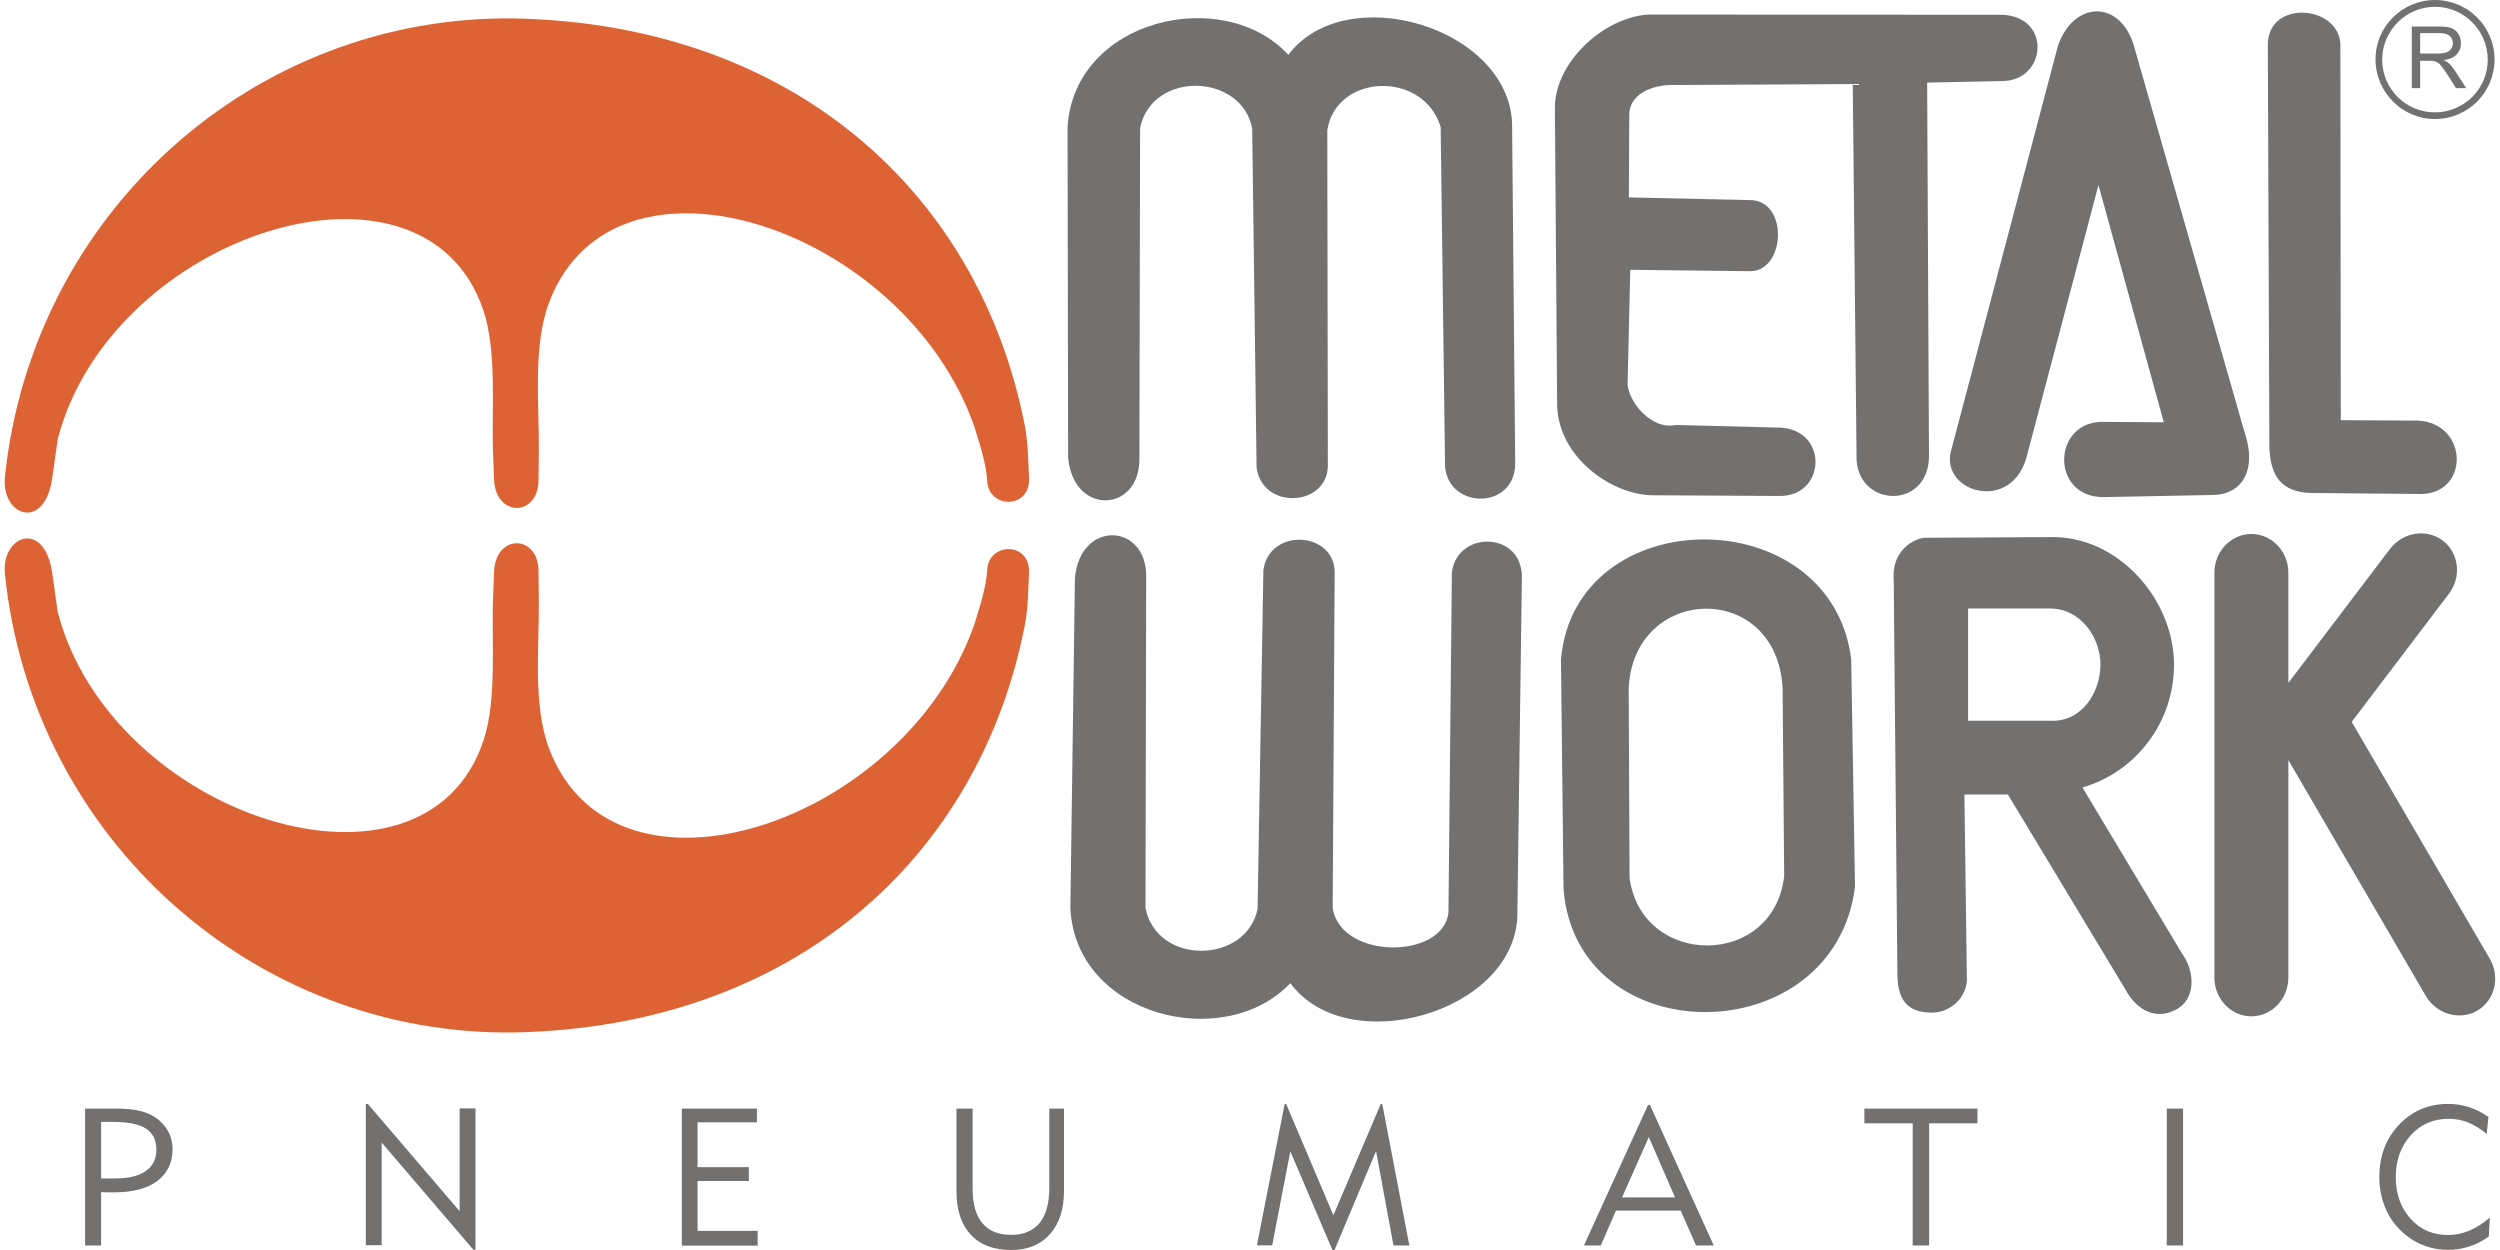 <svg xmlns="http://www.w3.org/2000/svg" xmlns:xlink="http://www.w3.org/1999/xlink" version="1.1" id="Layer_1" x="0px" y="0px" viewBox="0 0 175.75 88.21" style="enable-background:new 0 0 175.75 88.21;" width="206"  height="103" >
<style type="text/css">
	.st0{fill-rule:evenodd;clip-rule:evenodd;fill:#DD6335;}
	.st1{fill-rule:evenodd;clip-rule:evenodd;fill:#737070;}
</style>
<g>
	<path class="st0" d="M35.97,1.3c19.7,0.4,32.82,12.35,36.02,28.76c0.23,1.18,0.23,2.44,0.29,3.66c0.12,2.23-2.85,2.2-2.95,0.23&#10;  c-0.06-1.2-0.55-2.7-0.9-3.82c-4.9-14.06-25.36-20.94-30-8.83c-1.19,3.09-0.7,7.28-0.74,10.57l-0.02,1.89&#10;  c0.07,2.72-3.03,2.81-3.14,0.08l-0.07-1.85c-0.12-3.1,0.29-7.17-0.68-10.07C29.62,9.43,7.52,16.47,3.74,30.98l-0.39,2.76&#10;  c-0.54,3.78-3.6,2.68-3.34-0.07C1.94,15.01,17.58,1.05,35.97,1.3L35.97,1.3z"/>
	<path class="st0" d="M35.97,72.86c19.7-0.4,32.82-12.35,36.02-28.76c0.23-1.18,0.23-2.44,0.29-3.66c0.12-2.23-2.85-2.2-2.95-0.23&#10;  c-0.06,1.2-0.55,2.7-0.9,3.83c-4.9,14.06-25.36,20.94-30,8.83c-1.19-3.09-0.7-7.27-0.74-10.57l-0.02-1.88&#10;  c0.07-2.72-3.03-2.81-3.14-0.08l-0.07,1.85c-0.12,3.1,0.29,7.17-0.68,10.08c-4.16,12.48-26.26,5.43-30.04-9.08l-0.39-2.76&#10;  c-0.54-3.78-3.6-2.68-3.34,0.07C1.94,59.15,17.58,73.11,35.97,72.86L35.97,72.86z"/>
	<path class="st1" d="M75.04,32.27c0.34,4.11,4.98,3.92,5.03,0.21l0.05-23.46c0.86-4.07,7.18-3.85,7.91,0.05l0.31,23.91&#10;  c0.37,3,4.93,2.81,5.03-0.06L93.33,9.19c0.62-4.01,6.79-4.24,8-0.22l0.31,24c0.31,3.01,4.99,3.01,4.95-0.33l-0.22-23.91&#10;  C106.14,1.92,94.62-1.5,90.58,3.87C86.01-1.09,75.45,1.32,75,8.99L75.04,32.27L75.04,32.27z"/>
	<path class="st1" d="M75.52,40.78c0.38-4.1,5.02-3.87,5.03-0.15L80.5,64.08c0.81,4.08,7.14,3.94,7.91,0.05l0.41-23.9&#10;  c0.41-2.99,4.96-2.76,5.03,0.12l-0.14,23.73c0.58,3.67,7.8,3.63,8.17,0.32l0.24-23.99c0.35-3.01,5.02-2.95,4.94,0.39l-0.32,23.91&#10;  c-0.31,6.8-12.04,10.08-16.02,4.67c-4.63,4.91-15.16,2.37-15.52-5.3L75.52,40.78L75.52,40.78z"/>
	<path class="st1" d="M115.96,1.03l24.98,0.01c3.55,0.13,3.15,4.71-0.03,4.68l-5.25,0.11l0.13,26.4c-0.06,3.71-4.88,3.59-5.11,0.25&#10;  l-0.27-26.55l-12.92,0.07c-1.64,0.07-2.87,0.87-2.85,2.11l-0.03,5.82l8.51,0.19c2.75-0.04,2.58,4.93,0.11,5.02l-8.52-0.1&#10;  l-0.19,8.09c0.12,1.32,1.72,3.22,3.39,2.86l7.1,0.18c3.71-0.07,3.59,4.84,0.26,4.83l-9.08-0.05c-2.85-0.09-6.5-2.66-6.64-6.28&#10;  l-0.16-21.01C109.36,4.37,112.87,1.22,115.96,1.03L115.96,1.03z"/>
	<path class="st1" d="M137.32,31.92c-0.65,2.87,4.44,4.33,5.41,0.13l5.02-18.99l4.61,16.74l-4.2-0.03c-3.7-0.12-3.84,5.35-0.03,5.31&#10;  l7.71-0.15c1.99-0.02,3.13-1.72,2.23-4.39L150.2,3.06c-1.05-3.11-4.22-2.96-5.31,0.17L137.32,31.92L137.32,31.92z"/>
	<path class="st1" d="M159.7,3.14l0.11,28.43c0.07,2.02,0.85,3.17,2.96,3.22l7.79,0.07c3.52-0.09,3.27-5.37-0.68-5.18l-5.03-0.03&#10;  l-0.03-26.56C164.66,0.34,159.72-0.03,159.7,3.14L159.7,3.14z"/>
	<path class="st1" d="M109.82,46.54c0.98-11.26,19.05-11.32,20.48-0.04l0.27,16.09c-1.49,11.7-19.62,11.79-20.57,0.17L109.82,46.54&#10;  L109.82,46.54z M114.6,48.61c0.3-7.37,10.44-7.69,10.86-0.05l0.11,13.26c-0.73,6.52-10.04,6.5-10.91,0.14L114.6,48.61L114.6,48.61z"/>
	<path class="st1" d="M153.08,46.92c0,4.1-2.74,7.58-6.46,8.65l7.01,11.69c1,1.38,0.94,3.28-0.38,3.97&#10;  c-1.37,0.76-2.78,0.15-3.63-1.46l-8.26-13.7h-3.07l0.17,12.74c0.01,0.15,0,0.3,0.01,0.45h-0.01c-0.12,1.24-1.2,2.2-2.49,2.2&#10;  c-1.74-0.01-2.42-0.94-2.41-2.79l-0.26-27.72c-0.18-2.38,1.81-3.06,2.29-3l8.9-0.05C149.17,37.87,153.08,42.3,153.08,46.92&#10;  L153.08,46.92z M138.56,42.94h5.76c2.16-0.01,3.57,2.04,3.57,3.96c0,1.93-1.3,4.09-3.57,3.96h-5.77V42.94L138.56,42.94z"/>
	<path class="st1" d="M158.54,37.68L158.54,37.68c1.44,0,2.61,1.23,2.61,2.73v7.78l7.17-9.45c0.91-1.19,2.58-1.46,3.73-0.59l0,0&#10;  c1.14,0.87,1.34,2.56,0.43,3.75l-6.86,9.04l9.74,16.71c0.76,1.3,0.36,2.95-0.88,3.67l0,0c-1.24,0.72-2.87,0.25-3.63-1.04&#10;  l-9.7-16.64v15.35c0,1.5-1.17,2.73-2.61,2.73l0,0c-1.44,0-2.61-1.23-2.61-2.73V40.41C155.93,38.91,157.11,37.68,158.54,37.68&#10;  L158.54,37.68z"/>
	<path class="st1" d="M6.8,83.16h0.98c0.95,0,1.67-0.17,2.17-0.52c0.5-0.35,0.75-0.85,0.75-1.51c0-0.68-0.25-1.18-0.74-1.49&#10;  c-0.49-0.32-1.28-0.47-2.37-0.47H6.8V83.16L6.8,83.16L6.8,83.16z M5.67,87.89v-9.66h2.04c0.76,0,1.37,0.05,1.82,0.16&#10;  c0.45,0.11,0.85,0.28,1.19,0.53c0.35,0.25,0.63,0.57,0.83,0.95c0.2,0.38,0.29,0.78,0.29,1.21c0,0.97-0.36,1.72-1.07,2.26&#10;  c-0.71,0.53-1.73,0.8-3.03,0.8c-0.14,0-0.29,0-0.45,0c-0.16,0-0.32-0.01-0.49-0.01v3.76H5.67L5.67,87.89L5.67,87.89z M25.48,87.89&#10;  v-9.98h0.15l6.47,7.56v-7.25h1.12v9.97h-0.15l-6.47-7.56v7.24H25.48L25.48,87.89L25.48,87.89z M47.78,87.89v-9.66h5.3v0.97h-4.19&#10;  v3.16h3.62v0.98h-3.62v3.52h4.24v1.04H47.78L47.78,87.89L47.78,87.89z M68.3,78.23v5.65c0,1.08,0.23,1.89,0.69,2.44&#10;  c0.46,0.55,1.13,0.82,2.03,0.82c0.88,0,1.55-0.28,2.01-0.84c0.45-0.56,0.68-1.38,0.68-2.46v-5.61h1.04v5.8c0,1.3-0.33,2.33-1,3.07&#10;  c-0.66,0.74-1.57,1.11-2.73,1.11c-1.23,0-2.18-0.36-2.85-1.08c-0.67-0.72-1.01-1.74-1.01-3.07v-5.83H68.3L68.3,78.23L68.3,78.23z&#10;   M88.36,87.89l1.96-9.98h0.11l3.33,7.85l3.34-7.85h0.11l1.91,9.98H98l-1.23-6.66l-2.93,6.98h-0.15l-2.97-6.96l-1.28,6.63H88.36&#10;  L88.36,87.89L88.36,87.89z M114.13,84.5h3.74l-1.85-4.26L114.13,84.5L114.13,84.5L114.13,84.5z M111.44,87.89l4.52-9.91h0.14&#10;  l4.5,9.91h-1.25l-1.08-2.46h-4.57l-1.07,2.46H111.44L111.44,87.89L111.44,87.89z M134.64,87.89v-8.62h-3.41v-1.04h7.98v1.04h-3.41&#10;  v8.62H134.64L134.64,87.89L134.64,87.89z M152.57,87.89v-9.66h1.15v9.66H152.57L152.57,87.89L152.57,87.89z M175.29,87.26&#10;  c-0.43,0.31-0.88,0.55-1.37,0.7c-0.49,0.16-0.99,0.24-1.51,0.24c-0.55,0-1.08-0.09-1.59-0.27c-0.51-0.18-0.97-0.44-1.39-0.78&#10;  c-0.6-0.48-1.06-1.07-1.38-1.78c-0.32-0.71-0.48-1.48-0.48-2.31c0-1.48,0.46-2.71,1.39-3.69c0.93-0.98,2.09-1.47,3.48-1.47&#10;  c0.51,0,0.99,0.08,1.46,0.23c0.47,0.15,0.92,0.38,1.37,0.69l-0.12,1.2c-0.44-0.36-0.88-0.63-1.31-0.81&#10;  c-0.44-0.17-0.9-0.26-1.38-0.26c-1.08,0-1.97,0.39-2.67,1.16c-0.7,0.78-1.06,1.76-1.06,2.96c0,1.18,0.35,2.16,1.04,2.93&#10;  c0.69,0.77,1.57,1.15,2.64,1.15c0.52,0,1.01-0.1,1.5-0.3c0.48-0.2,0.97-0.51,1.46-0.93L175.29,87.26L175.29,87.26z"/>
	<path class="st1" d="M171.5,0.48c-2.05,0-3.73,1.68-3.73,3.73c0,1.03,0.42,1.96,1.09,2.63v0c0.68,0.68,1.61,1.09,2.63,1.09&#10;  c1.03,0,1.96-0.42,2.64-1.09c0.68-0.68,1.09-1.61,1.09-2.63c0-1.03-0.42-1.96-1.09-2.63h0C173.46,0.9,172.52,0.48,171.5,0.48&#10;  L171.5,0.48L171.5,0.48z M171.5,0c1.16,0,2.21,0.47,2.97,1.23h0c0.76,0.76,1.23,1.81,1.23,2.97s-0.47,2.21-1.23,2.97&#10;  c-0.76,0.76-1.81,1.23-2.97,1.23c-1.16,0-2.21-0.47-2.97-1.24v0c-0.76-0.76-1.23-1.81-1.23-2.97C167.29,1.89,169.18,0,171.5,0&#10;  L171.5,0z"/>
	<path class="st1" d="M169.86,6.21V1.87h1.93c0.39,0,0.68,0.04,0.88,0.12c0.2,0.08,0.36,0.21,0.48,0.41&#10;  c0.12,0.2,0.18,0.42,0.18,0.66c0,0.31-0.1,0.57-0.3,0.78c-0.2,0.21-0.51,0.35-0.92,0.4c0.15,0.07,0.27,0.14,0.35,0.22&#10;  c0.17,0.15,0.33,0.35,0.48,0.58l0.76,1.18h-0.72l-0.57-0.9c-0.17-0.26-0.31-0.46-0.42-0.6c-0.11-0.14-0.2-0.24-0.29-0.29&#10;  c-0.09-0.06-0.17-0.09-0.26-0.12c-0.07-0.01-0.17-0.02-0.32-0.02h-0.67v1.93H169.86L169.86,6.21z M170.44,3.78h1.24&#10;  c0.26,0,0.47-0.03,0.62-0.08c0.15-0.05,0.26-0.14,0.34-0.26c0.08-0.12,0.12-0.25,0.12-0.39c0-0.21-0.07-0.37-0.22-0.51&#10;  c-0.15-0.13-0.38-0.2-0.71-0.2h-1.38V3.78L170.44,3.78z"/>
</g>
</svg>